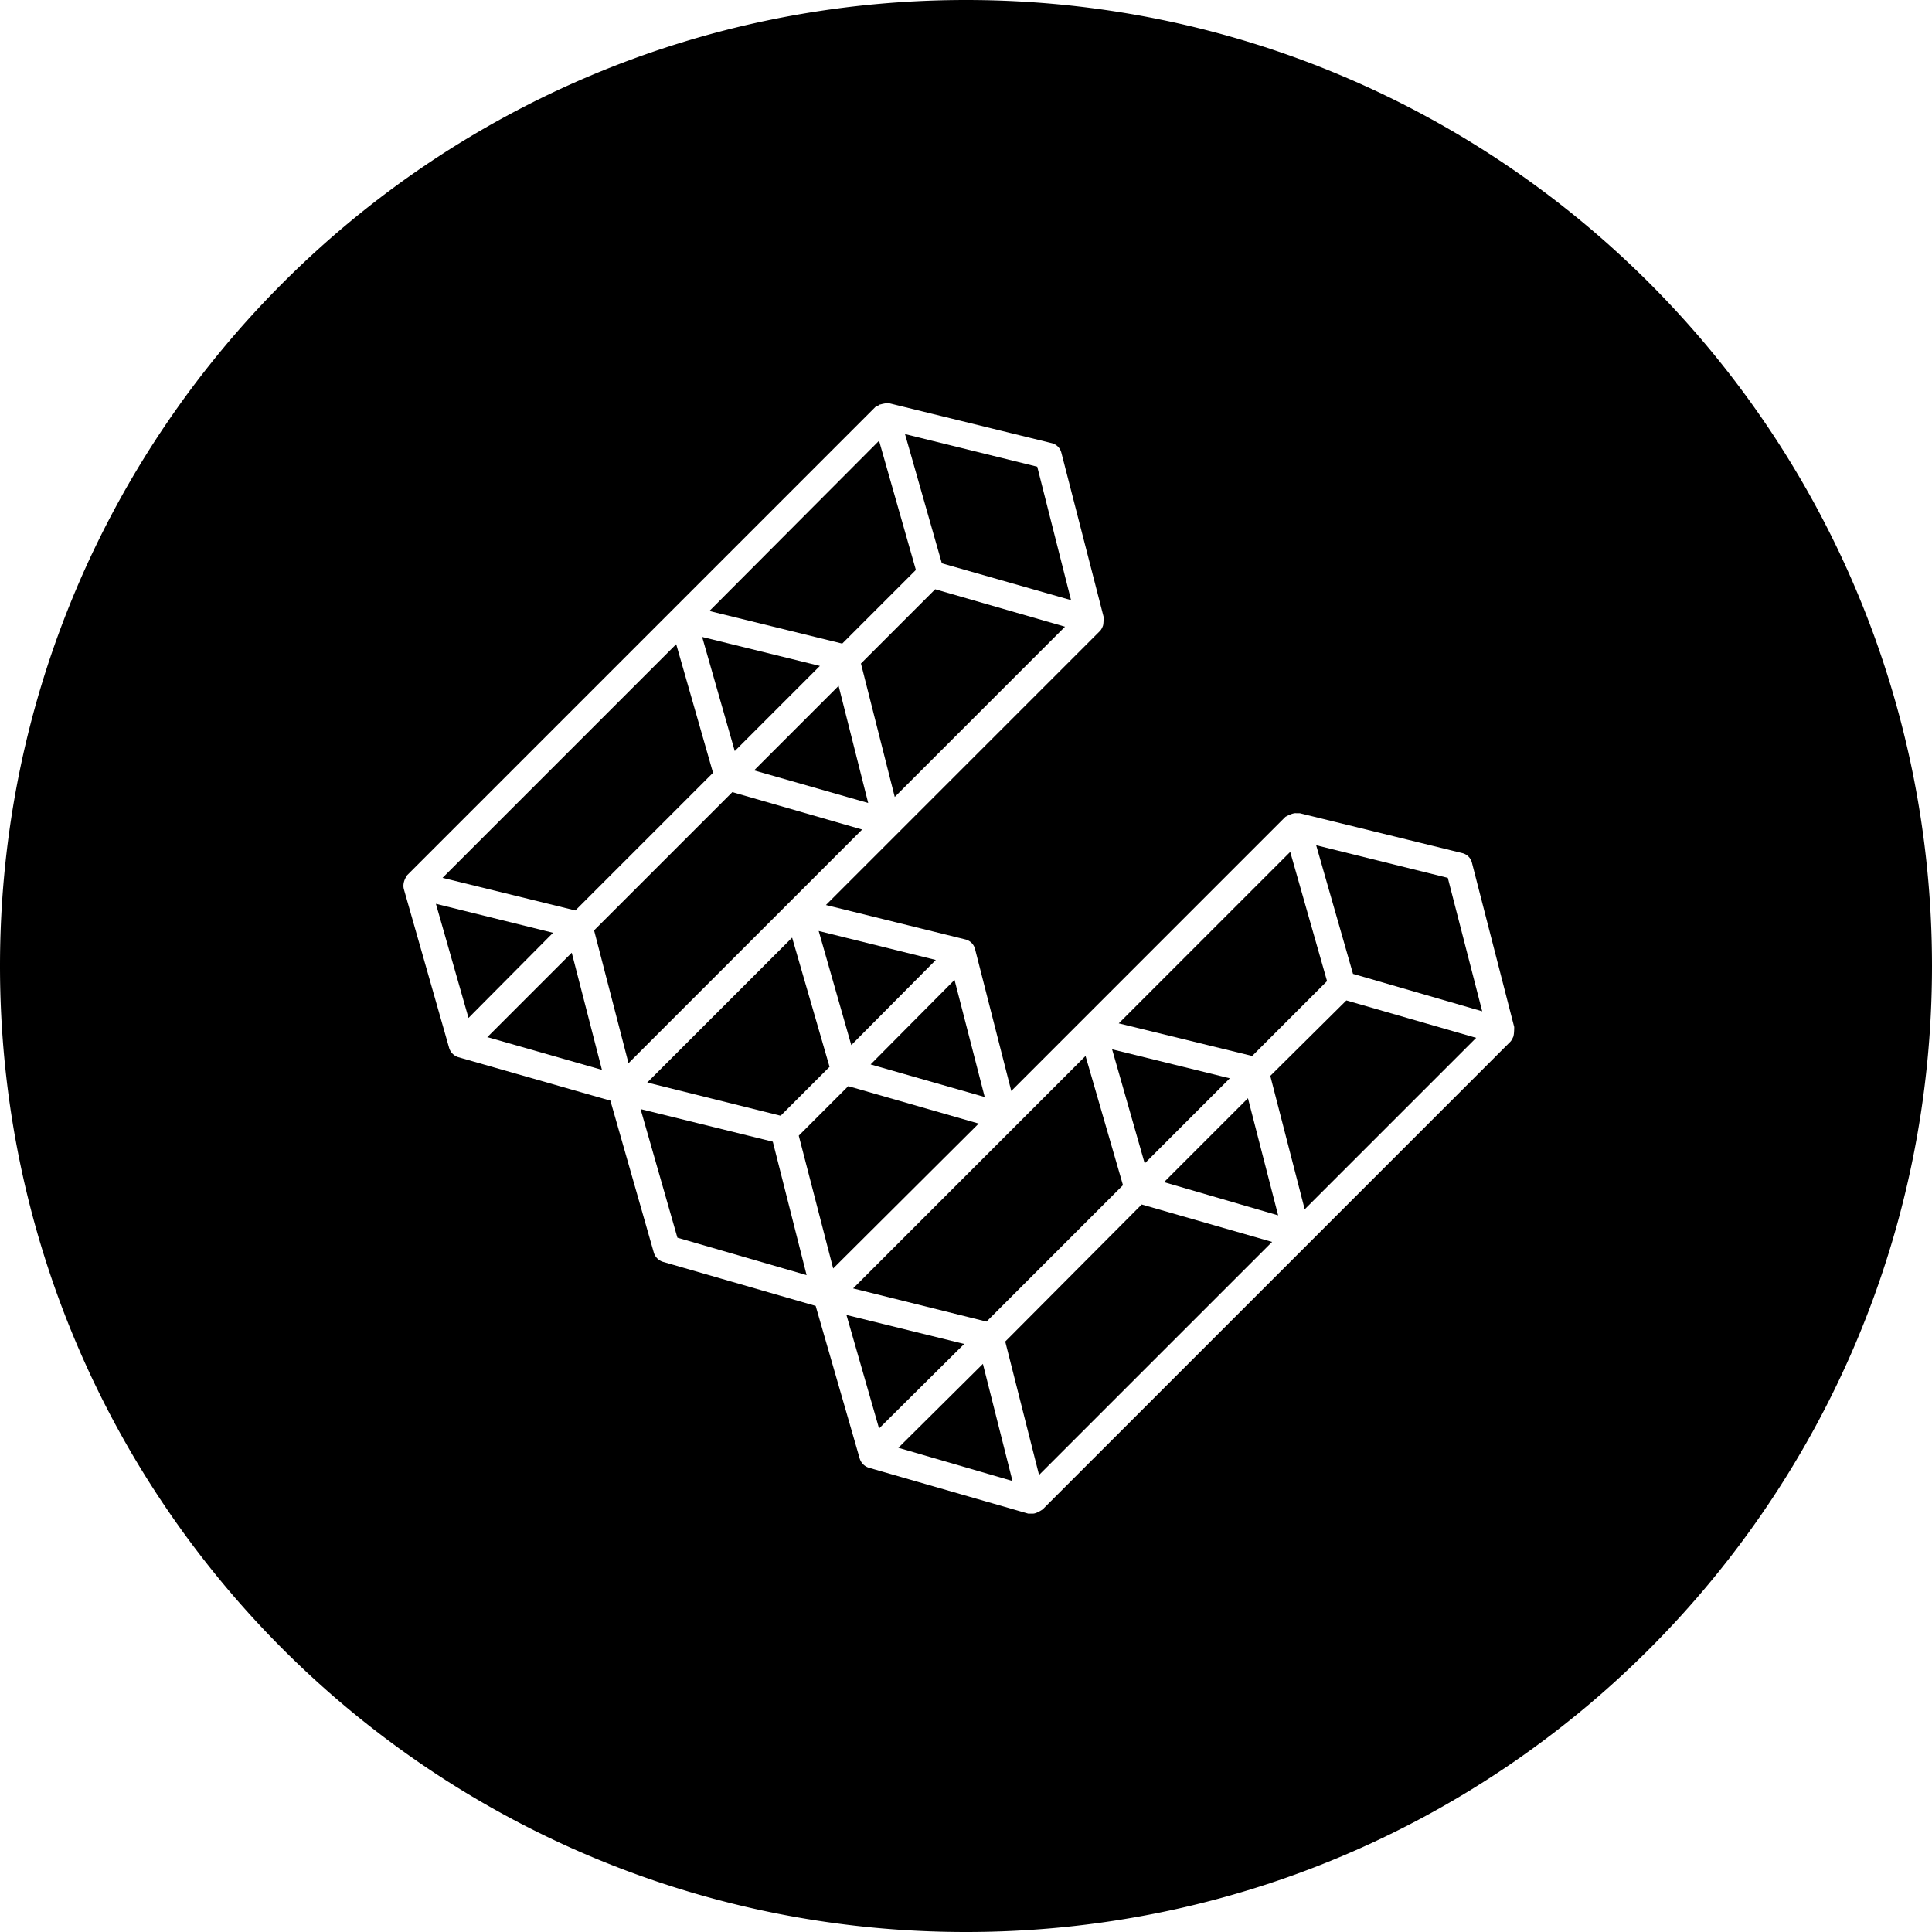 <svg width="32" height="32" fill="none" viewBox="0 0 32 32" xmlns="http://www.w3.org/2000/svg"><path fill="currentColor" d="m17.74 9.94-.56-2.21-2.19-.54.61 2.14zM14.26 10.99l.56 2.21 2.82-2.82-2.15-.62zM12.17 12.44l1.41-1.41-1.95-.48zM12.49 12.76l1.89.54-.49-1.94zM11.81 12.8l-.61-2.13-3.87 3.87 2.2.54zM16.31 18.17l-.5-1.94-1.39 1.4zM16.34 21.89l2.26-2.26-.62-2.14-3.85 3.85zM18.96 19.27l1.41-1.41-1.95-.48zM10.72 17.93l2.21.55.81-.81-.62-2.14zM21.98 16.25l-.61-2.14-2.84 2.84 2.21.54zM7.22 14.97l.54 1.89 1.4-1.41zM14.1 17.31l1.4-1.41-1.94-.48zM15.17 9.44l-.61-2.14-2.81 2.82 2.2.54zM21.04 17.82l.57 2.21 2.84-2.84-2.15-.62zM16.65 22.22l.56 2.21 3.86-3.86-2.16-.62zM20.67 18.19l-1.39 1.39 1.89.55z"/><path fill="currentColor" d="M16 0C7.16 0 0 7.16 0 16s7.16 16 16 16 16-7.16 16-16S24.84 0 16 0m9.07 17.16s-.03.07-.05.09L17.27 25s-.1.07-.16.07h-.08l-2.64-.76a.23.23 0 0 1-.15-.15l-.73-2.53-2.53-.73a.23.23 0 0 1-.15-.15l-.72-2.52-2.52-.72a.23.23 0 0 1-.15-.15l-.75-2.63c-.02-.07 0-.15.04-.21 0-.01.02-.03.02-.03l7.75-7.75s.02-.02.04-.02c.01 0 .02-.02.04-.02 0 0 .1-.03.15-.02l2.69.66c.08.02.14.08.16.16l.7 2.72s0 .1-.01.14c-.01.03-.03.07-.05.09l-4.54 4.54 2.31.57c.08.02.14.08.16.16l.6 2.35 4.54-4.54s.12-.07.18-.06h.06l2.69.66c.08.02.14.08.16.16l.7 2.72s0 .1-.01.14z"/><path fill="currentColor" d="m21.8 14 .61 2.13 2.14.62-.57-2.21zM8.07 17.18h.01l1.89.54-.5-1.94zM10.61 18.37l.61 2.13 2.14.62-.56-2.21zM12.13 13.12l-2.29 2.29.57 2.2 3.87-3.87zM14.88 23.98l1.89.55-.49-1.94zM14.05 17.99l-.82.82.57 2.2 2.41-2.4zM14.02 21.78l.54 1.88 1.41-1.4z"/></svg>
